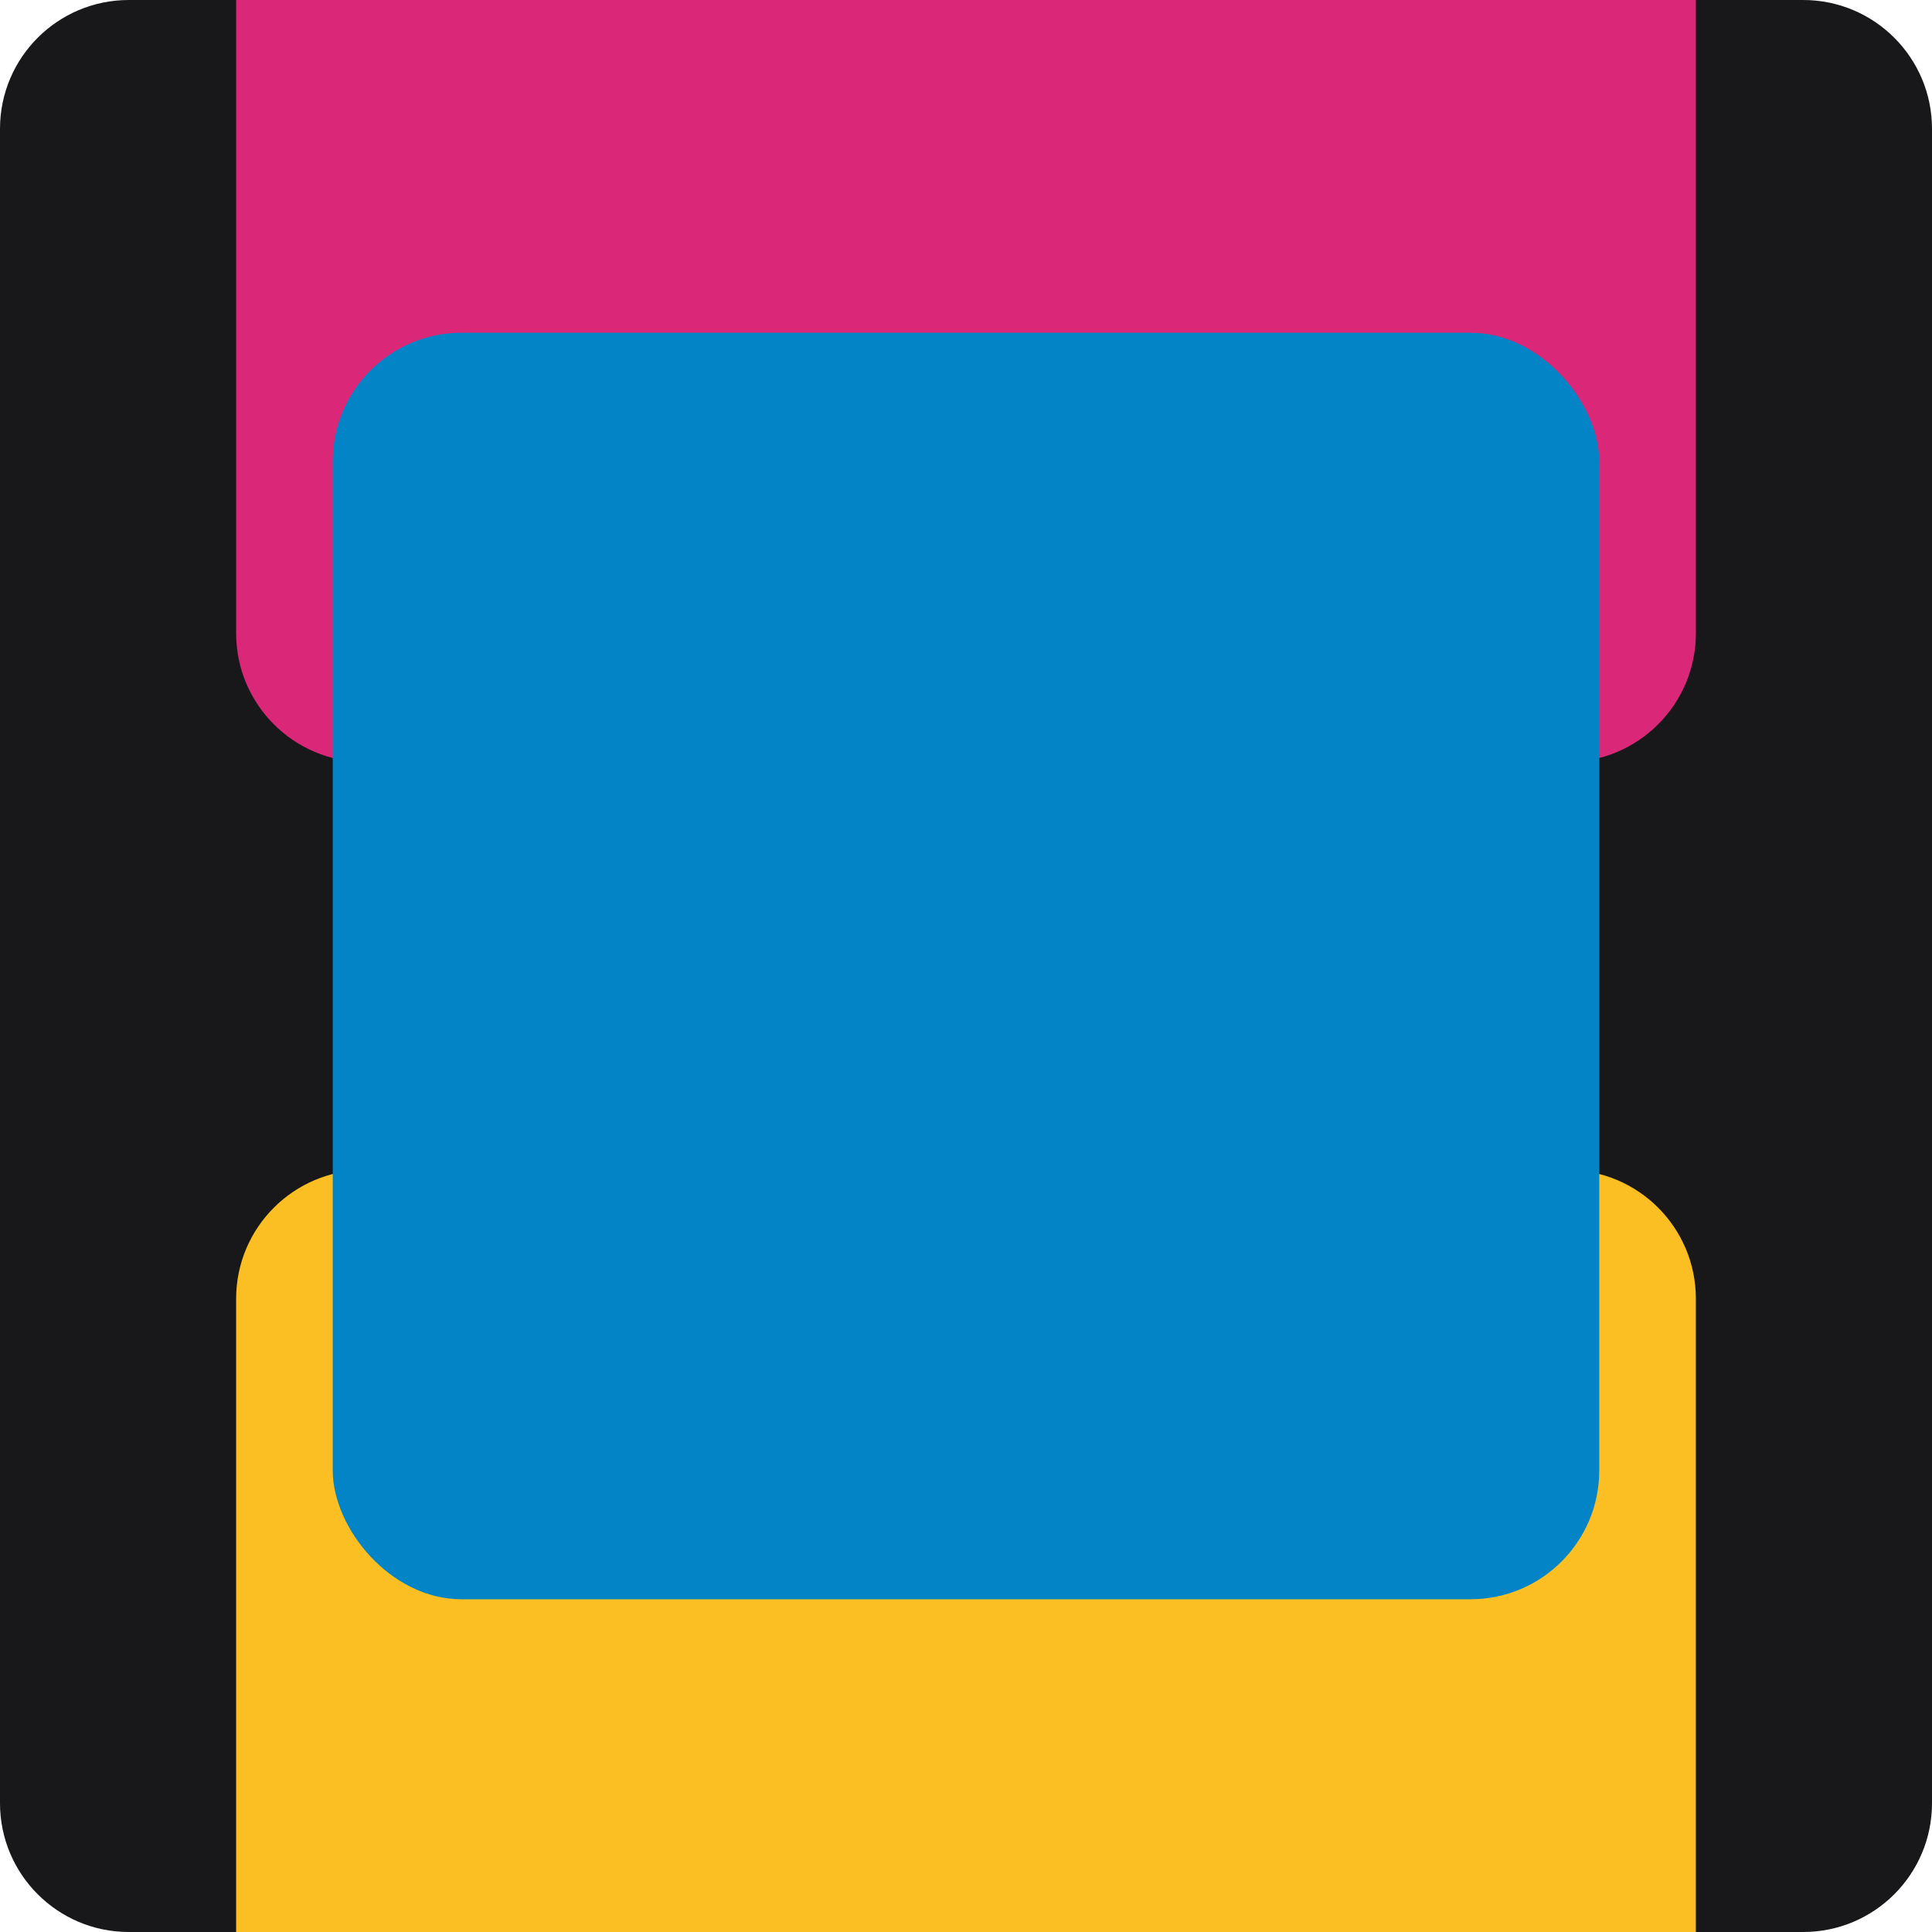 <svg width="180" height="180" viewBox="0 0 180 180" fill="none" xmlns="http://www.w3.org/2000/svg">
<g clip-path="url(#clip0_493_2)">
<path d="M0 12C0 5.373 5.373 0 12 0H168C174.627 0 180 5.373 180 12V168C180 174.627 174.627 180 168 180H12C5.373 180 0 174.627 0 168V12Z" fill="#18181B"/>
<path d="M22 -8C22 -14.627 27.373 -20 34 -20H146C152.627 -20 158 -14.627 158 -8V59C158 65.627 152.627 71 146 71H34C27.373 71 22 65.627 22 59V-8Z" fill="#DB2777"/>
<path d="M22 121C22 114.373 27.373 109 34 109H146C152.627 109 158 114.373 158 121V188C158 194.627 152.627 200 146 200H34C27.373 200 22 194.627 22 188V121Z" fill="#FBBF24"/>
<rect x="31" y="31" width="118" height="118" rx="12" fill="#0284C7"/>
</g>
<defs>
<clipPath id="clip0_493_2">
<path d="M0 12C0 5.373 5.373 0 12 0H168C174.627 0 180 5.373 180 12V168C180 174.627 174.627 180 168 180H12C5.373 180 0 174.627 0 168V12Z" fill="white"/>
</clipPath>
</defs>
</svg>
